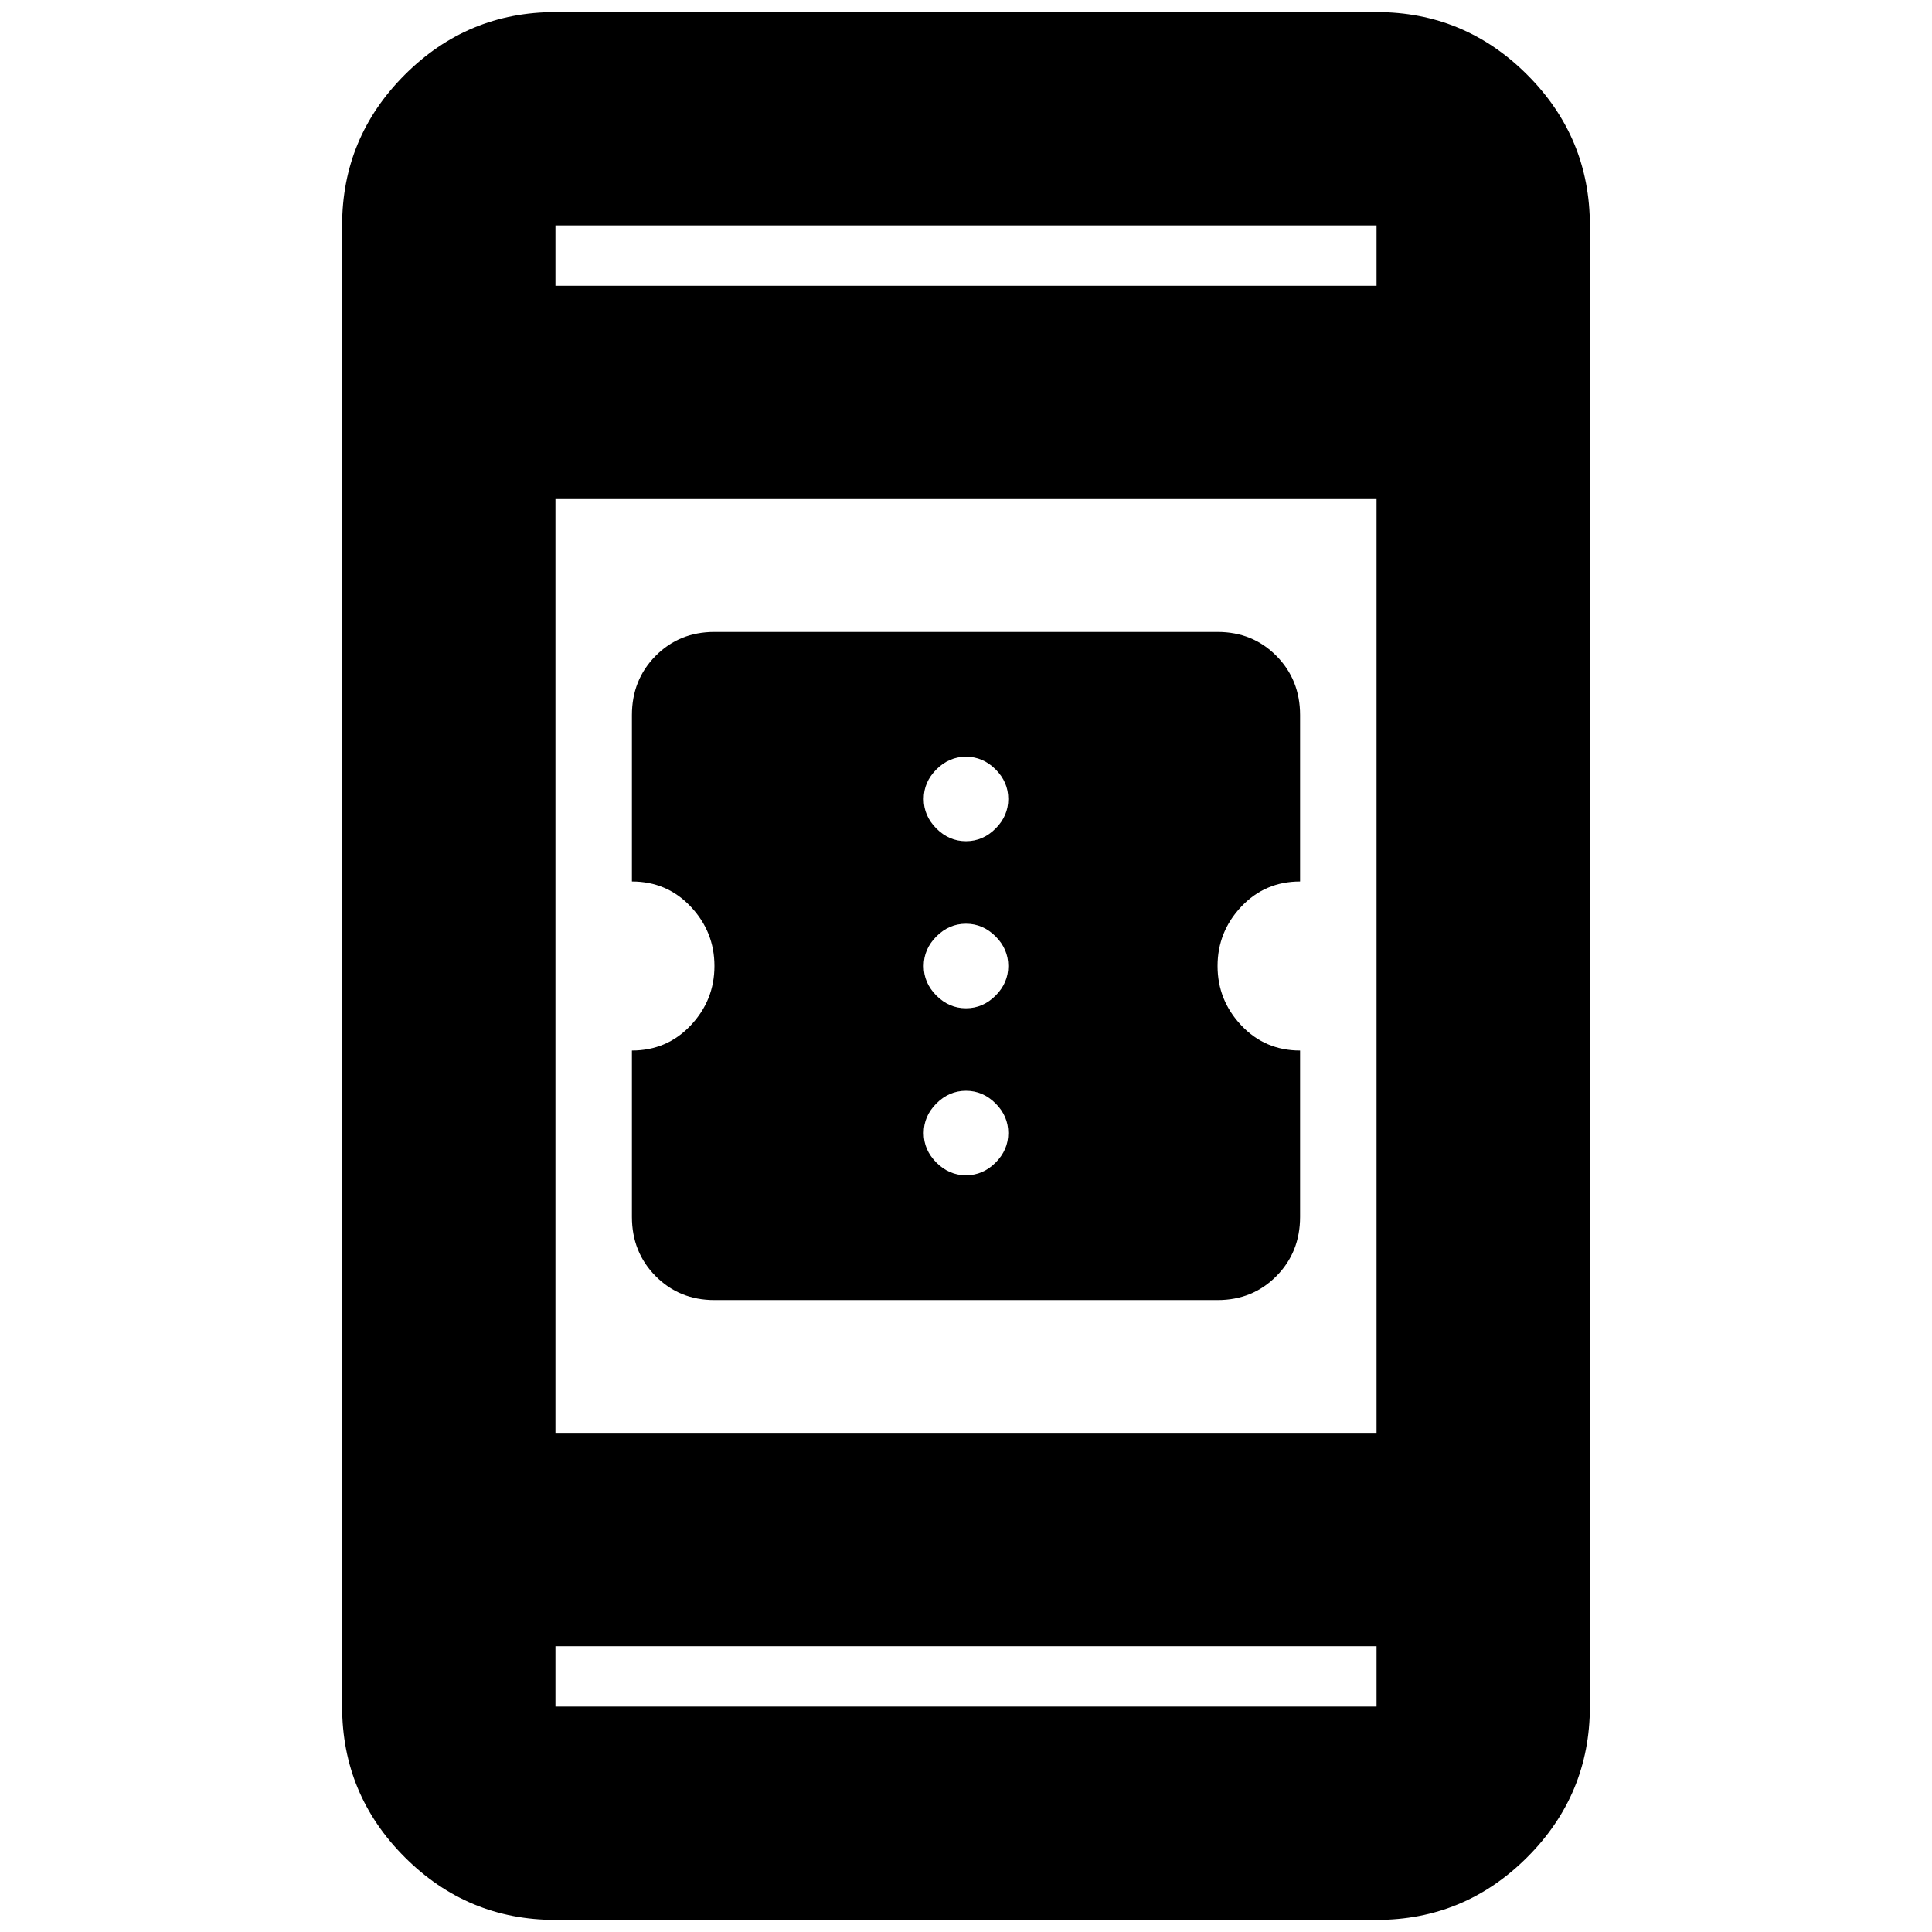 <svg xmlns="http://www.w3.org/2000/svg" height="24" viewBox="0 -960 960 960" width="24"><path d="M355-314q-17.42 0-29.21-11.88Q314-337.77 314-355.33V-438q17.42 0 29.21-12.5T355-480q0-17-11.79-29.5T314-522v-82.67q0-17.56 11.79-29.45Q337.58-646 355-646h250q17.42 0 29.21 11.88Q646-622.23 646-604.67V-522q-17.42 0-29.21 12.5T605-480q0 17 11.79 29.5T646-438v82.67q0 17.56-11.79 29.45Q622.42-314 605-314H355Zm125-62q8.4 0 14.7-6.3 6.3-6.3 6.3-14.7 0-8.4-6.3-14.7-6.3-6.3-14.7-6.3-8.4 0-14.7 6.3-6.3 6.3-6.3 14.7 0 8.4 6.3 14.7 6.3 6.3 14.7 6.3Zm0-83q8.4 0 14.7-6.3 6.3-6.3 6.3-14.7 0-8.4-6.3-14.7-6.3-6.3-14.7-6.3-8.4 0-14.7 6.3-6.3 6.3-6.3 14.7 0 8.4 6.3 14.7 6.3 6.3 14.7 6.3Zm0-83q8.4 0 14.7-6.3 6.3-6.3 6.3-14.7 0-8.4-6.3-14.7-6.3-6.3-14.7-6.3-8.4 0-14.7 6.3-6.3 6.3-6.3 14.7 0 8.4 6.3 14.7 6.3 6.3 14.7 6.3ZM276-6q-43.73 0-74.86-31.14Q170-68.28 170-112v-736q0-43.72 31.14-74.86Q232.27-954 276-954h408q43.72 0 74.86 31.14T790-848v736q0 43.72-31.14 74.86T684-6H276Zm0-136v30h408v-30H276Zm0-106h408v-464H276v464Zm0-570h408v-30H276v30Zm0 0v-30 30Zm0 676v30-30Z"/></svg>
